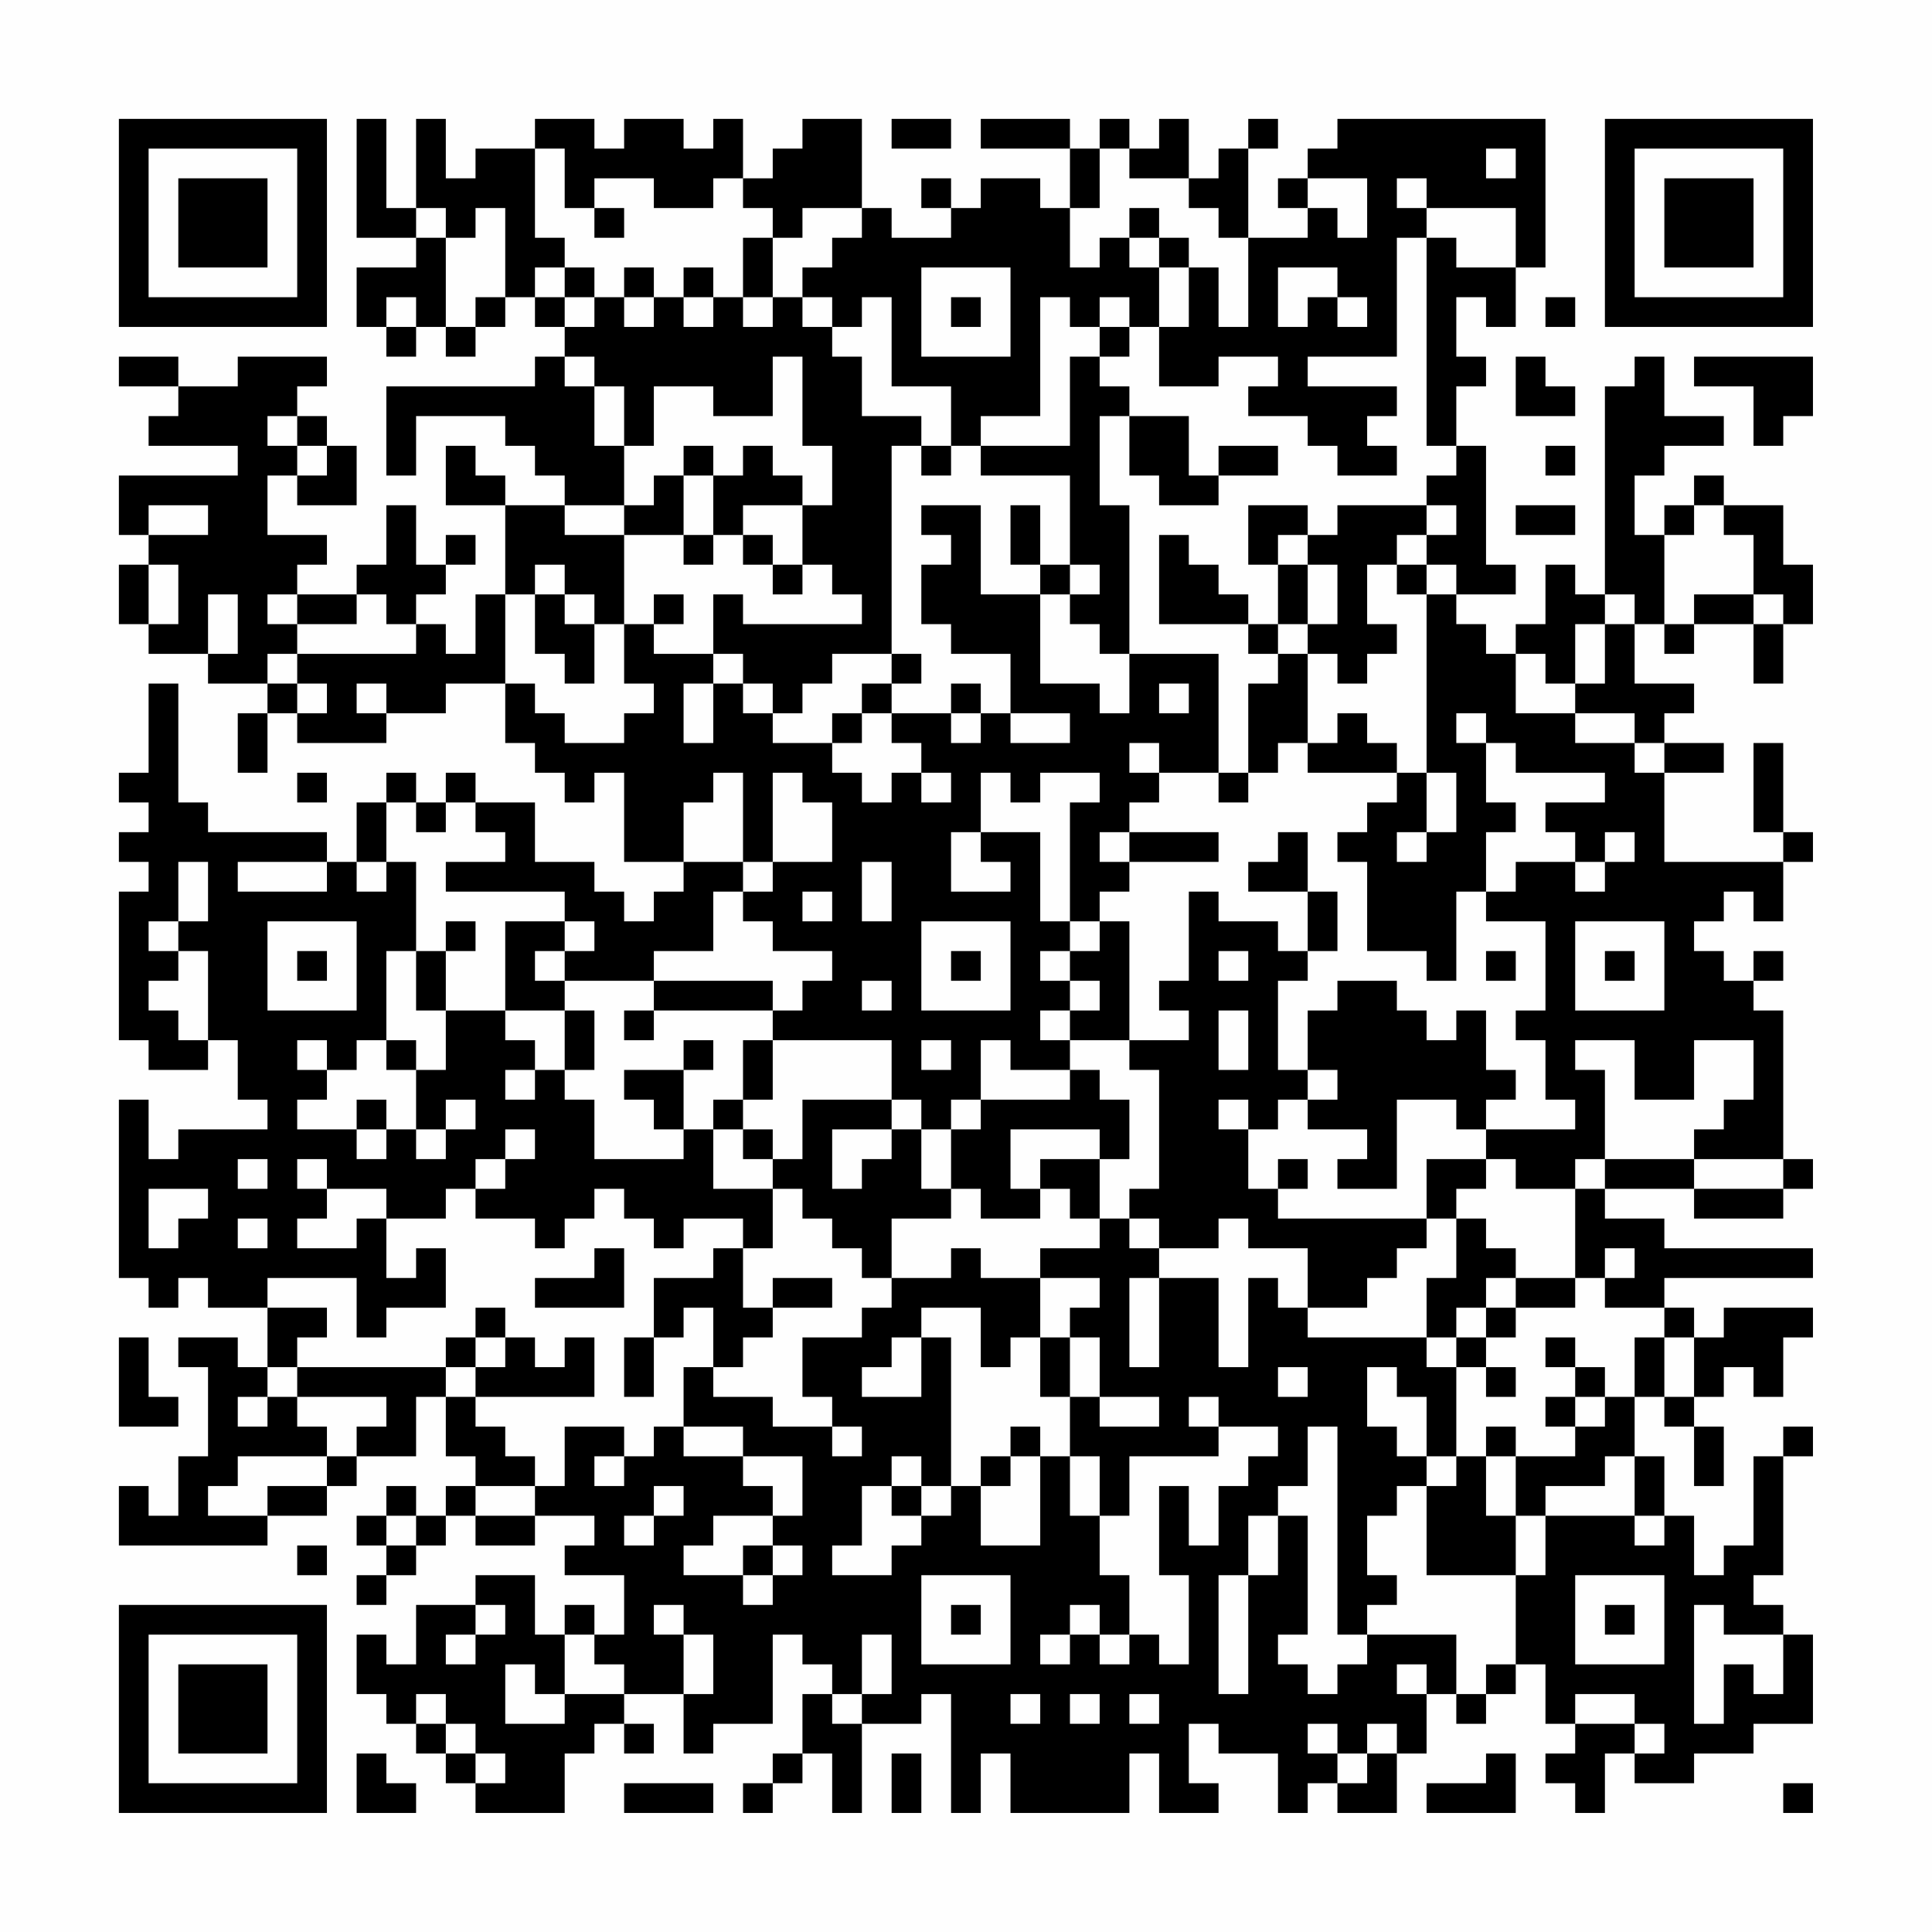 <?xml version="1.0" encoding="UTF-8"?>
<svg xmlns="http://www.w3.org/2000/svg" version="1.1" width="300" height="300" viewBox="0 0 300 300"><rect x="0" y="0" width="300" height="300" fill="#fefefe"/><g transform="scale(4.615)"><g transform="translate(4,4)"><path fill-rule="evenodd" d="M8 0L8 4L10 4L10 5L8 5L8 7L9 7L9 8L10 8L10 7L11 7L11 8L12 8L12 7L13 7L13 6L14 6L14 7L15 7L15 8L14 8L14 9L9 9L9 12L10 12L10 10L13 10L13 11L14 11L14 12L15 12L15 13L13 13L13 12L12 12L12 11L11 11L11 13L13 13L13 16L12 16L12 18L11 18L11 17L10 17L10 16L11 16L11 15L12 15L12 14L11 14L11 15L10 15L10 13L9 13L9 15L8 15L8 16L6 16L6 15L7 15L7 14L5 14L5 12L6 12L6 13L8 13L8 11L7 11L7 10L6 10L6 9L7 9L7 8L4 8L4 9L2 9L2 8L0 8L0 9L2 9L2 10L1 10L1 11L4 11L4 12L0 12L0 14L1 14L1 15L0 15L0 17L1 17L1 18L3 18L3 19L5 19L5 20L4 20L4 22L5 22L5 20L6 20L6 21L9 21L9 20L11 20L11 19L13 19L13 21L14 21L14 22L15 22L15 23L16 23L16 22L17 22L17 25L19 25L19 26L18 26L18 27L17 27L17 26L16 26L16 25L14 25L14 23L12 23L12 22L11 22L11 23L10 23L10 22L9 22L9 23L8 23L8 25L7 25L7 24L3 24L3 23L2 23L2 19L1 19L1 22L0 22L0 23L1 23L1 24L0 24L0 25L1 25L1 26L0 26L0 31L1 31L1 32L3 32L3 31L4 31L4 33L5 33L5 34L2 34L2 35L1 35L1 33L0 33L0 39L1 39L1 40L2 40L2 39L3 39L3 40L5 40L5 42L4 42L4 41L2 41L2 42L3 42L3 45L2 45L2 47L1 47L1 46L0 46L0 48L5 48L5 47L7 47L7 46L8 46L8 45L10 45L10 43L11 43L11 45L12 45L12 46L11 46L11 47L10 47L10 46L9 46L9 47L8 47L8 48L9 48L9 49L8 49L8 50L9 50L9 49L10 49L10 48L11 48L11 47L12 47L12 48L14 48L14 47L16 47L16 48L15 48L15 49L17 49L17 51L16 51L16 50L15 50L15 51L14 51L14 49L12 49L12 50L10 50L10 52L9 52L9 51L8 51L8 53L9 53L9 54L10 54L10 55L11 55L11 56L12 56L12 57L15 57L15 55L16 55L16 54L17 54L17 55L18 55L18 54L17 54L17 53L19 53L19 55L20 55L20 54L22 54L22 51L23 51L23 52L24 52L24 53L23 53L23 55L22 55L22 56L21 56L21 57L22 57L22 56L23 56L23 55L24 55L24 57L25 57L25 54L27 54L27 53L28 53L28 57L29 57L29 55L30 55L30 57L34 57L34 55L35 55L35 57L37 57L37 56L36 56L36 54L37 54L37 55L39 55L39 57L40 57L40 56L41 56L41 57L43 57L43 55L44 55L44 53L45 53L45 54L46 54L46 53L47 53L47 52L48 52L48 54L49 54L49 55L48 55L48 56L49 56L49 57L50 57L50 55L51 55L51 56L53 56L53 55L55 55L55 54L57 54L57 51L56 51L56 50L55 50L55 49L56 49L56 45L57 45L57 44L56 44L56 45L55 45L55 48L54 48L54 49L53 49L53 47L52 47L52 45L51 45L51 43L52 43L52 44L53 44L53 46L54 46L54 44L53 44L53 43L54 43L54 42L55 42L55 43L56 43L56 41L57 41L57 40L54 40L54 41L53 41L53 40L52 40L52 39L57 39L57 38L52 38L52 37L50 37L50 36L53 36L53 37L56 37L56 36L57 36L57 35L56 35L56 30L55 30L55 29L56 29L56 28L55 28L55 29L54 29L54 28L53 28L53 27L54 27L54 26L55 26L55 27L56 27L56 25L57 25L57 24L56 24L56 21L55 21L55 24L56 24L56 25L52 25L52 22L54 22L54 21L52 21L52 20L53 20L53 19L51 19L51 17L52 17L52 18L53 18L53 17L55 17L55 19L56 19L56 17L57 17L57 15L56 15L56 13L54 13L54 12L53 12L53 13L52 13L52 14L51 14L51 12L52 12L52 11L54 11L54 10L52 10L52 8L51 8L51 9L50 9L50 16L49 16L49 15L48 15L48 17L47 17L47 18L46 18L46 17L45 17L45 16L47 16L47 15L46 15L46 11L45 11L45 9L46 9L46 8L45 8L45 6L46 6L46 7L47 7L47 5L48 5L48 0L41 0L41 1L40 1L40 2L39 2L39 3L40 3L40 4L38 4L38 1L39 1L39 0L38 0L38 1L37 1L37 2L36 2L36 0L35 0L35 1L34 1L34 0L33 0L33 1L32 1L32 0L29 0L29 1L32 1L32 3L31 3L31 2L29 2L29 3L28 3L28 2L27 2L27 3L28 3L28 4L26 4L26 3L25 3L25 0L23 0L23 1L22 1L22 2L21 2L21 0L20 0L20 1L19 1L19 0L17 0L17 1L16 1L16 0L14 0L14 1L12 1L12 2L11 2L11 0L10 0L10 3L9 3L9 0ZM26 0L26 1L28 1L28 0ZM14 1L14 4L15 4L15 5L14 5L14 6L15 6L15 7L16 7L16 6L17 6L17 7L18 7L18 6L19 6L19 7L20 7L20 6L21 6L21 7L22 7L22 6L23 6L23 7L24 7L24 8L25 8L25 10L27 10L27 11L26 11L26 18L24 18L24 19L23 19L23 20L22 20L22 19L21 19L21 18L20 18L20 16L21 16L21 17L25 17L25 16L24 16L24 15L23 15L23 13L24 13L24 11L23 11L23 8L22 8L22 10L20 10L20 9L18 9L18 11L17 11L17 9L16 9L16 8L15 8L15 9L16 9L16 11L17 11L17 13L15 13L15 14L17 14L17 17L16 17L16 16L15 16L15 15L14 15L14 16L13 16L13 19L14 19L14 20L15 20L15 21L17 21L17 20L18 20L18 19L17 19L17 17L18 17L18 18L20 18L20 19L19 19L19 21L20 21L20 19L21 19L21 20L22 20L22 21L24 21L24 22L25 22L25 23L26 23L26 22L27 22L27 23L28 23L28 22L27 22L27 21L26 21L26 20L28 20L28 21L29 21L29 20L30 20L30 21L32 21L32 20L30 20L30 18L28 18L28 17L27 17L27 15L28 15L28 14L27 14L27 13L29 13L29 16L31 16L31 19L33 19L33 20L34 20L34 18L37 18L37 22L35 22L35 21L34 21L34 22L35 22L35 23L34 23L34 24L33 24L33 25L34 25L34 26L33 26L33 27L32 27L32 23L33 23L33 22L31 22L31 23L30 23L30 22L29 22L29 24L28 24L28 26L30 26L30 25L29 25L29 24L31 24L31 27L32 27L32 28L31 28L31 29L32 29L32 30L31 30L31 31L32 31L32 32L30 32L30 31L29 31L29 33L28 33L28 34L27 34L27 33L26 33L26 31L22 31L22 30L23 30L23 29L24 29L24 28L22 28L22 27L21 27L21 26L22 26L22 25L24 25L24 23L23 23L23 22L22 22L22 25L21 25L21 22L20 22L20 23L19 23L19 25L21 25L21 26L20 26L20 28L18 28L18 29L15 29L15 28L16 28L16 27L15 27L15 26L11 26L11 25L13 25L13 24L12 24L12 23L11 23L11 24L10 24L10 23L9 23L9 25L8 25L8 26L9 26L9 25L10 25L10 28L9 28L9 31L8 31L8 32L7 32L7 31L6 31L6 32L7 32L7 33L6 33L6 34L8 34L8 35L9 35L9 34L10 34L10 35L11 35L11 34L12 34L12 33L11 33L11 34L10 34L10 32L11 32L11 30L13 30L13 31L14 31L14 32L13 32L13 33L14 33L14 32L15 32L15 33L16 33L16 35L19 35L19 34L20 34L20 36L22 36L22 38L21 38L21 37L19 37L19 38L18 38L18 37L17 37L17 36L16 36L16 37L15 37L15 38L14 38L14 37L12 37L12 36L13 36L13 35L14 35L14 34L13 34L13 35L12 35L12 36L11 36L11 37L9 37L9 36L7 36L7 35L6 35L6 36L7 36L7 37L6 37L6 38L8 38L8 37L9 37L9 39L10 39L10 38L11 38L11 40L9 40L9 41L8 41L8 39L5 39L5 40L7 40L7 41L6 41L6 42L5 42L5 43L4 43L4 44L5 44L5 43L6 43L6 44L7 44L7 45L4 45L4 46L3 46L3 47L5 47L5 46L7 46L7 45L8 45L8 44L9 44L9 43L6 43L6 42L11 42L11 43L12 43L12 44L13 44L13 45L14 45L14 46L12 46L12 47L14 47L14 46L15 46L15 44L17 44L17 45L16 45L16 46L17 46L17 45L18 45L18 44L19 44L19 45L21 45L21 46L22 46L22 47L20 47L20 48L19 48L19 49L21 49L21 50L22 50L22 49L23 49L23 48L22 48L22 47L23 47L23 45L21 45L21 44L19 44L19 42L20 42L20 43L22 43L22 44L24 44L24 45L25 45L25 44L24 44L24 43L23 43L23 41L25 41L25 40L26 40L26 39L28 39L28 38L29 38L29 39L31 39L31 41L30 41L30 42L29 42L29 40L27 40L27 41L26 41L26 42L25 42L25 43L27 43L27 41L28 41L28 46L27 46L27 45L26 45L26 46L25 46L25 48L24 48L24 49L26 49L26 48L27 48L27 47L28 47L28 46L29 46L29 48L31 48L31 45L32 45L32 47L33 47L33 49L34 49L34 51L33 51L33 50L32 50L32 51L31 51L31 52L32 52L32 51L33 51L33 52L34 52L34 51L35 51L35 52L36 52L36 49L35 49L35 46L36 46L36 48L37 48L37 46L38 46L38 45L39 45L39 44L37 44L37 43L36 43L36 44L37 44L37 45L34 45L34 47L33 47L33 45L32 45L32 43L33 43L33 44L35 44L35 43L33 43L33 41L32 41L32 40L33 40L33 39L31 39L31 38L33 38L33 37L34 37L34 38L35 38L35 39L34 39L34 42L35 42L35 39L37 39L37 42L38 42L38 39L39 39L39 40L40 40L40 41L44 41L44 42L45 42L45 45L44 45L44 43L43 43L43 42L42 42L42 44L43 44L43 45L44 45L44 46L43 46L43 47L42 47L42 49L43 49L43 50L42 50L42 51L41 51L41 44L40 44L40 46L39 46L39 47L38 47L38 49L37 49L37 53L38 53L38 49L39 49L39 47L40 47L40 51L39 51L39 52L40 52L40 53L41 53L41 52L42 52L42 51L45 51L45 53L46 53L46 52L47 52L47 49L48 49L48 47L51 47L51 48L52 48L52 47L51 47L51 45L50 45L50 46L48 46L48 47L47 47L47 45L49 45L49 44L50 44L50 43L51 43L51 41L52 41L52 43L53 43L53 41L52 41L52 40L50 40L50 39L51 39L51 38L50 38L50 39L49 39L49 36L50 36L50 35L53 35L53 36L56 36L56 35L53 35L53 34L54 34L54 33L55 33L55 31L53 31L53 33L51 33L51 31L49 31L49 32L50 32L50 35L49 35L49 36L47 36L47 35L46 35L46 34L49 34L49 33L48 33L48 31L47 31L47 30L48 30L48 27L46 27L46 26L47 26L47 25L49 25L49 26L50 26L50 25L51 25L51 24L50 24L50 25L49 25L49 24L48 24L48 23L50 23L50 22L47 22L47 21L46 21L46 20L45 20L45 21L46 21L46 23L47 23L47 24L46 24L46 26L45 26L45 29L44 29L44 28L42 28L42 25L41 25L41 24L42 24L42 23L43 23L43 22L44 22L44 24L43 24L43 25L44 25L44 24L45 24L45 22L44 22L44 16L45 16L45 15L44 15L44 14L45 14L45 13L44 13L44 12L45 12L45 11L44 11L44 4L45 4L45 5L47 5L47 3L44 3L44 2L43 2L43 3L44 3L44 4L43 4L43 8L40 8L40 9L43 9L43 10L42 10L42 11L43 11L43 12L41 12L41 11L40 11L40 10L38 10L38 9L39 9L39 8L37 8L37 9L35 9L35 7L36 7L36 5L37 5L37 7L38 7L38 4L37 4L37 3L36 3L36 2L34 2L34 1L33 1L33 3L32 3L32 5L33 5L33 4L34 4L34 5L35 5L35 7L34 7L34 6L33 6L33 7L32 7L32 6L31 6L31 10L29 10L29 11L28 11L28 9L26 9L26 6L25 6L25 7L24 7L24 6L23 6L23 5L24 5L24 4L25 4L25 3L23 3L23 4L22 4L22 3L21 3L21 2L20 2L20 3L18 3L18 2L16 2L16 3L15 3L15 1ZM46 1L46 2L47 2L47 1ZM40 2L40 3L41 3L41 4L42 4L42 2ZM10 3L10 4L11 4L11 7L12 7L12 6L13 6L13 3L12 3L12 4L11 4L11 3ZM16 3L16 4L17 4L17 3ZM34 3L34 4L35 4L35 5L36 5L36 4L35 4L35 3ZM21 4L21 6L22 6L22 4ZM15 5L15 6L16 6L16 5ZM17 5L17 6L18 6L18 5ZM19 5L19 6L20 6L20 5ZM27 5L27 8L30 8L30 5ZM39 5L39 7L40 7L40 6L41 6L41 7L42 7L42 6L41 6L41 5ZM9 6L9 7L10 7L10 6ZM28 6L28 7L29 7L29 6ZM48 6L48 7L49 7L49 6ZM33 7L33 8L32 8L32 11L29 11L29 12L32 12L32 15L31 15L31 13L30 13L30 15L31 15L31 16L32 16L32 17L33 17L33 18L34 18L34 13L33 13L33 10L34 10L34 12L35 12L35 13L37 13L37 12L39 12L39 11L37 11L37 12L36 12L36 10L34 10L34 9L33 9L33 8L34 8L34 7ZM47 8L47 10L49 10L49 9L48 9L48 8ZM53 8L53 9L55 9L55 11L56 11L56 10L57 10L57 8ZM5 10L5 11L6 11L6 12L7 12L7 11L6 11L6 10ZM19 11L19 12L18 12L18 13L17 13L17 14L19 14L19 15L20 15L20 14L21 14L21 15L22 15L22 16L23 16L23 15L22 15L22 14L21 14L21 13L23 13L23 12L22 12L22 11L21 11L21 12L20 12L20 11ZM27 11L27 12L28 12L28 11ZM48 11L48 12L49 12L49 11ZM19 12L19 14L20 14L20 12ZM1 13L1 14L3 14L3 13ZM38 13L38 15L39 15L39 17L38 17L38 16L37 16L37 15L36 15L36 14L35 14L35 17L38 17L38 18L39 18L39 19L38 19L38 22L37 22L37 23L38 23L38 22L39 22L39 21L40 21L40 22L43 22L43 21L42 21L42 20L41 20L41 21L40 21L40 18L41 18L41 19L42 19L42 18L43 18L43 17L42 17L42 15L43 15L43 16L44 16L44 15L43 15L43 14L44 14L44 13L41 13L41 14L40 14L40 13ZM47 13L47 14L49 14L49 13ZM53 13L53 14L52 14L52 17L53 17L53 16L55 16L55 17L56 17L56 16L55 16L55 14L54 14L54 13ZM39 14L39 15L40 15L40 17L39 17L39 18L40 18L40 17L41 17L41 15L40 15L40 14ZM1 15L1 17L2 17L2 15ZM32 15L32 16L33 16L33 15ZM3 16L3 18L4 18L4 16ZM5 16L5 17L6 17L6 18L5 18L5 19L6 19L6 20L7 20L7 19L6 19L6 18L10 18L10 17L9 17L9 16L8 16L8 17L6 17L6 16ZM14 16L14 18L15 18L15 19L16 19L16 17L15 17L15 16ZM18 16L18 17L19 17L19 16ZM50 16L50 17L49 17L49 19L48 19L48 18L47 18L47 20L49 20L49 21L51 21L51 22L52 22L52 21L51 21L51 20L49 20L49 19L50 19L50 17L51 17L51 16ZM26 18L26 19L25 19L25 20L24 20L24 21L25 21L25 20L26 20L26 19L27 19L27 18ZM8 19L8 20L9 20L9 19ZM28 19L28 20L29 20L29 19ZM35 19L35 20L36 20L36 19ZM6 22L6 23L7 23L7 22ZM34 24L34 25L37 25L37 24ZM39 24L39 25L38 25L38 26L40 26L40 28L39 28L39 27L37 27L37 26L36 26L36 29L35 29L35 30L36 30L36 31L34 31L34 27L33 27L33 28L32 28L32 29L33 29L33 30L32 30L32 31L34 31L34 32L35 32L35 36L34 36L34 37L35 37L35 38L37 38L37 37L38 37L38 38L40 38L40 40L42 40L42 39L43 39L43 38L44 38L44 37L45 37L45 39L44 39L44 41L45 41L45 42L46 42L46 43L47 43L47 42L46 42L46 41L47 41L47 40L49 40L49 39L47 39L47 38L46 38L46 37L45 37L45 36L46 36L46 35L44 35L44 37L39 37L39 36L40 36L40 35L39 35L39 36L38 36L38 34L39 34L39 33L40 33L40 34L42 34L42 35L41 35L41 36L43 36L43 33L45 33L45 34L46 34L46 33L47 33L47 32L46 32L46 30L45 30L45 31L44 31L44 30L43 30L43 29L41 29L41 30L40 30L40 32L39 32L39 29L40 29L40 28L41 28L41 26L40 26L40 24ZM2 25L2 27L1 27L1 28L2 28L2 29L1 29L1 30L2 30L2 31L3 31L3 28L2 28L2 27L3 27L3 25ZM4 25L4 26L7 26L7 25ZM25 25L25 27L26 27L26 25ZM23 26L23 27L24 27L24 26ZM5 27L5 30L8 30L8 27ZM11 27L11 28L10 28L10 30L11 30L11 28L12 28L12 27ZM13 27L13 30L15 30L15 32L16 32L16 30L15 30L15 29L14 29L14 28L15 28L15 27ZM27 27L27 30L30 30L30 27ZM49 27L49 30L52 30L52 27ZM6 28L6 29L7 29L7 28ZM28 28L28 29L29 29L29 28ZM37 28L37 29L38 29L38 28ZM46 28L46 29L47 29L47 28ZM50 28L50 29L51 29L51 28ZM18 29L18 30L17 30L17 31L18 31L18 30L22 30L22 29ZM25 29L25 30L26 30L26 29ZM37 30L37 32L38 32L38 30ZM9 31L9 32L10 32L10 31ZM19 31L19 32L17 32L17 33L18 33L18 34L19 34L19 32L20 32L20 31ZM21 31L21 33L20 33L20 34L21 34L21 35L22 35L22 36L23 36L23 37L24 37L24 38L25 38L25 39L26 39L26 37L28 37L28 36L29 36L29 37L31 37L31 36L32 36L32 37L33 37L33 35L34 35L34 33L33 33L33 32L32 32L32 33L29 33L29 34L28 34L28 36L27 36L27 34L26 34L26 33L23 33L23 35L22 35L22 34L21 34L21 33L22 33L22 31ZM27 31L27 32L28 32L28 31ZM40 32L40 33L41 33L41 32ZM8 33L8 34L9 34L9 33ZM37 33L37 34L38 34L38 33ZM24 34L24 36L25 36L25 35L26 35L26 34ZM30 34L30 36L31 36L31 35L33 35L33 34ZM4 35L4 36L5 36L5 35ZM1 36L1 38L2 38L2 37L3 37L3 36ZM4 37L4 38L5 38L5 37ZM16 38L16 39L14 39L14 40L17 40L17 38ZM20 38L20 39L18 39L18 41L17 41L17 43L18 43L18 41L19 41L19 40L20 40L20 42L21 42L21 41L22 41L22 40L24 40L24 39L22 39L22 40L21 40L21 38ZM46 39L46 40L45 40L45 41L46 41L46 40L47 40L47 39ZM12 40L12 41L11 41L11 42L12 42L12 43L16 43L16 41L15 41L15 42L14 42L14 41L13 41L13 40ZM0 41L0 44L2 44L2 43L1 43L1 41ZM12 41L12 42L13 42L13 41ZM31 41L31 43L32 43L32 41ZM48 41L48 42L49 42L49 43L48 43L48 44L49 44L49 43L50 43L50 42L49 42L49 41ZM39 42L39 43L40 43L40 42ZM30 44L30 45L29 45L29 46L30 46L30 45L31 45L31 44ZM46 44L46 45L45 45L45 46L44 46L44 49L47 49L47 47L46 47L46 45L47 45L47 44ZM18 46L18 47L17 47L17 48L18 48L18 47L19 47L19 46ZM26 46L26 47L27 47L27 46ZM9 47L9 48L10 48L10 47ZM6 48L6 49L7 49L7 48ZM21 48L21 49L22 49L22 48ZM27 49L27 52L30 52L30 49ZM49 49L49 52L52 52L52 49ZM12 50L12 51L11 51L11 52L12 52L12 51L13 51L13 50ZM18 50L18 51L19 51L19 53L20 53L20 51L19 51L19 50ZM28 50L28 51L29 51L29 50ZM50 50L50 51L51 51L51 50ZM53 50L53 54L54 54L54 52L55 52L55 53L56 53L56 51L54 51L54 50ZM15 51L15 53L14 53L14 52L13 52L13 54L15 54L15 53L17 53L17 52L16 52L16 51ZM25 51L25 53L24 53L24 54L25 54L25 53L26 53L26 51ZM43 52L43 53L44 53L44 52ZM10 53L10 54L11 54L11 55L12 55L12 56L13 56L13 55L12 55L12 54L11 54L11 53ZM30 53L30 54L31 54L31 53ZM32 53L32 54L33 54L33 53ZM34 53L34 54L35 54L35 53ZM49 53L49 54L51 54L51 55L52 55L52 54L51 54L51 53ZM40 54L40 55L41 55L41 56L42 56L42 55L43 55L43 54L42 54L42 55L41 55L41 54ZM8 55L8 57L10 57L10 56L9 56L9 55ZM26 55L26 57L27 57L27 55ZM46 55L46 56L44 56L44 57L47 57L47 55ZM17 56L17 57L20 57L20 56ZM56 56L56 57L57 57L57 56ZM0 0L0 7L7 7L7 0ZM1 1L1 6L6 6L6 1ZM2 2L2 5L5 5L5 2ZM50 0L50 7L57 7L57 0ZM51 1L51 6L56 6L56 1ZM52 2L52 5L55 5L55 2ZM0 50L0 57L7 57L7 50ZM1 51L1 56L6 56L6 51ZM2 52L2 55L5 55L5 52Z" fill="#000000"/></g></g></svg>
